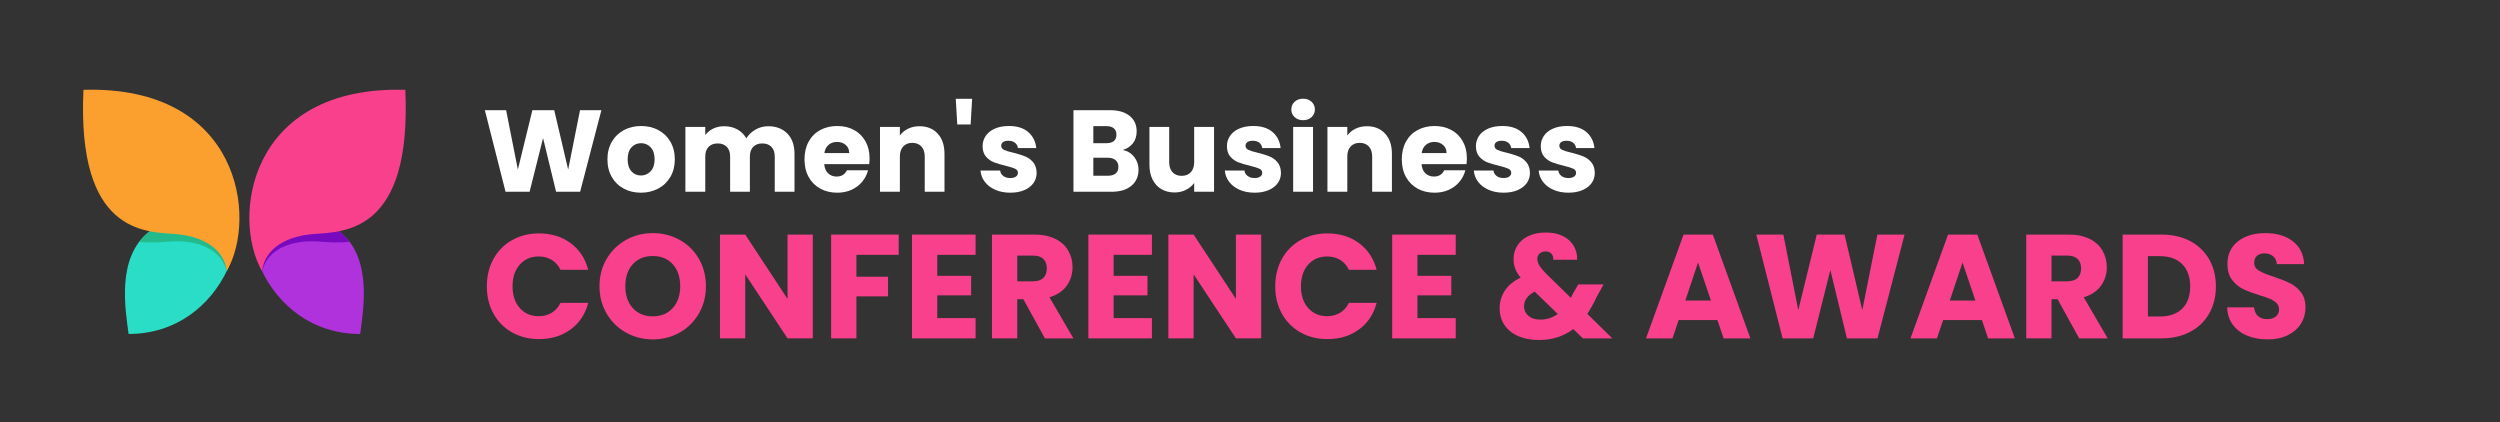 <?xml version="1.0" encoding="UTF-8" standalone="no"?><!DOCTYPE svg PUBLIC "-//W3C//DTD SVG 1.1//EN" "http://www.w3.org/Graphics/SVG/1.1/DTD/svg11.dtd"><svg width="100%" height="100%" viewBox="0 0 2434 411" version="1.1" xmlns="http://www.w3.org/2000/svg" xmlns:xlink="http://www.w3.org/1999/xlink" xml:space="preserve" xmlns:serif="http://www.serif.com/" style="fill-rule:evenodd;clip-rule:evenodd;stroke-linejoin:round;stroke-miterlimit:2;"><rect x="0" y="0" width="2434" height="411" fill="#333333" stroke="none"/><rect id="virtual-conference-logo-blue-bg" x="0" y="0" width="2433.38" height="410.417" style="fill:none;"/><path d="M150.006,221.421c43.084,-6.823 67.736,5.589 72.467,38.789c-0,-0 -0.47,1.049 -0.71,1.571c-16.625,36.086 -50.626,63.374 -96.571,63.374c-3.063,-23.613 -12.239,-74.813 20.357,-99.827c0.849,-0.651 1.722,-1.37 2.603,-2.157c0.615,-0.55 1.854,-1.75 1.854,-1.75Z" style="fill:#2addc6;"/><path d="M325.871,221.421c-43.085,-6.823 -67.737,5.589 -72.468,38.789c0,-0 0.47,1.049 0.711,1.571c16.624,36.086 50.626,63.374 96.571,63.374c3.063,-23.613 12.238,-74.813 -20.358,-99.827c-0.849,-0.651 -1.721,-1.37 -2.602,-2.157c-0.616,-0.55 -1.854,-1.75 -1.854,-1.75Z" style="fill:#af32dd;"/><path d="M104.672,105.282c111.196,5.041 136.109,109.489 116.119,158.523c-6.304,-22.961 -30.832,-30.225 -54.725,-28.67c-8.101,0.527 -18.889,1.695 -30.547,0.26c2.792,-3.669 6.109,-7.057 10.03,-10.067c16.686,-12.804 42.555,-51.704 -40.877,-120.046Z" style="fill:#24bb8c;"/><path d="M371.204,105.282c-111.195,5.041 -136.109,109.489 -116.119,158.523c6.305,-22.961 30.833,-30.225 54.726,-28.67c8.1,0.527 18.888,1.695 30.547,0.26c-2.793,-3.669 -6.11,-7.057 -10.031,-10.067c-16.685,-12.804 -42.555,-51.704 40.877,-120.046Z" style="fill:#7809bf;"/><path d="M81.261,87.433c152.74,-4.365 169.485,124.781 139.528,176.372c-3.063,-23.613 -26.348,-34.205 -50.226,-35.975c-29.567,-2.192 -95.829,-0.876 -89.302,-140.397Z" style="fill:#fba02f;"/><path d="M394.616,87.433c-152.741,-4.365 -169.486,124.781 -139.529,176.372c3.063,-23.613 26.349,-34.205 50.226,-35.975c29.567,-2.192 95.829,-0.876 89.303,-140.397Z" style="fill:#f8408c;"/><path d="M585.516,107.295l-20.701,79.409l-23.415,-0l-12.67,-52.261l-13.121,52.261l-23.416,-0l-20.135,-79.409l20.701,-0l11.425,57.803l14.14,-57.803l21.266,-0l13.574,57.803l11.538,-57.803l20.814,-0Z" style="fill:#fff;fill-rule:nonzero;"/><path d="M623.976,187.609c-6.184,-0 -11.745,-1.32 -16.685,-3.959c-4.939,-2.64 -8.823,-6.41 -11.651,-11.312c-2.828,-4.902 -4.242,-10.633 -4.242,-17.194c0,-6.486 1.433,-12.198 4.299,-17.138c2.865,-4.939 6.787,-8.729 11.764,-11.368c4.977,-2.639 10.558,-3.959 16.741,-3.959c6.184,-0 11.765,1.32 16.742,3.959c4.977,2.639 8.899,6.429 11.764,11.368c2.866,4.94 4.299,10.652 4.299,17.138c-0,6.485 -1.452,12.198 -4.355,17.137c-2.904,4.94 -6.863,8.729 -11.878,11.369c-5.015,2.639 -10.614,3.959 -16.798,3.959Zm0,-16.742c3.695,0 6.844,-1.357 9.446,-4.072c2.601,-2.715 3.902,-6.599 3.902,-11.651c0,-5.053 -1.263,-8.937 -3.789,-11.651c-2.527,-2.715 -5.637,-4.073 -9.333,-4.073c-3.77,0 -6.9,1.339 -9.388,4.016c-2.489,2.677 -3.733,6.58 -3.733,11.708c-0,5.052 1.225,8.936 3.676,11.651c2.451,2.715 5.524,4.072 9.219,4.072Z" style="fill:#fff;fill-rule:nonzero;"/><path d="M747.841,122.905c7.843,0 14.083,2.376 18.721,7.127c4.638,4.751 6.957,11.349 6.957,19.795l-0,36.877l-19.23,-0l-0,-34.275c-0,-4.072 -1.075,-7.221 -3.224,-9.445c-2.149,-2.225 -5.109,-3.337 -8.88,-3.337c-3.771,-0 -6.73,1.112 -8.88,3.337c-2.149,2.224 -3.224,5.373 -3.224,9.445l0,34.275l-19.23,-0l0,-34.275c0,-4.072 -1.074,-7.221 -3.224,-9.445c-2.149,-2.225 -5.109,-3.337 -8.879,-3.337c-3.771,-0 -6.731,1.112 -8.88,3.337c-2.15,2.224 -3.224,5.373 -3.224,9.445l-0,34.275l-19.343,-0l-0,-63.12l19.343,-0l-0,7.918c1.961,-2.639 4.525,-4.732 7.692,-6.278c3.167,-1.546 6.749,-2.319 10.746,-2.319c4.751,0 8.993,1.018 12.726,3.054c3.733,2.036 6.655,4.94 8.767,8.71c2.187,-3.469 5.165,-6.297 8.936,-8.484c3.771,-2.186 7.881,-3.28 12.33,-3.28Z" style="fill:#fff;fill-rule:nonzero;"/><path d="M846.593,154.126c0,1.81 -0.113,3.695 -0.339,5.656l-43.777,-0c0.302,3.921 1.565,6.919 3.79,8.993c2.224,2.073 4.958,3.11 8.201,3.11c4.826,0 8.182,-2.036 10.067,-6.108l20.588,-0c-1.056,4.148 -2.96,7.881 -5.713,11.199c-2.752,3.318 -6.202,5.92 -10.35,7.805c-4.148,1.885 -8.785,2.828 -13.913,2.828c-6.184,-0 -11.689,-1.32 -16.516,-3.959c-4.826,-2.64 -8.597,-6.41 -11.312,-11.312c-2.714,-4.902 -4.072,-10.633 -4.072,-17.194c0,-6.561 1.339,-12.292 4.016,-17.194c2.677,-4.902 6.429,-8.673 11.255,-11.312c4.826,-2.639 10.369,-3.959 16.629,-3.959c6.108,-0 11.538,1.282 16.289,3.846c4.751,2.564 8.465,6.221 11.142,10.972c2.677,4.751 4.015,10.294 4.015,16.629Zm-19.795,-5.091c-0,-3.318 -1.131,-5.957 -3.394,-7.918c-2.262,-1.961 -5.09,-2.941 -8.484,-2.941c-3.242,0 -5.976,0.943 -8.201,2.828c-2.224,1.885 -3.601,4.562 -4.129,8.031l24.208,0Z" style="fill:#fff;fill-rule:nonzero;"/><path d="M895.234,122.905c7.391,0 13.292,2.394 17.703,7.183c4.412,4.789 6.618,11.368 6.618,19.739l-0,36.877l-19.23,-0l-0,-34.275c-0,-4.223 -1.094,-7.504 -3.281,-9.841c-2.187,-2.338 -5.128,-3.507 -8.823,-3.507c-3.695,0 -6.636,1.169 -8.823,3.507c-2.187,2.337 -3.281,5.618 -3.281,9.841l0,34.275l-19.343,-0l0,-63.12l19.343,-0l0,8.371c1.961,-2.791 4.601,-4.997 7.919,-6.618c3.318,-1.621 7.051,-2.432 11.198,-2.432Z" style="fill:#fff;fill-rule:nonzero;"/><path d="M946.477,96.209l-1.47,24.999l-13.009,0l-1.471,-24.999l15.95,0Z" style="fill:#fff;fill-rule:nonzero;"/><path d="M983.693,187.609c-5.505,-0 -10.407,-0.943 -14.705,-2.828c-4.299,-1.885 -7.692,-4.468 -10.181,-7.749c-2.489,-3.28 -3.884,-6.957 -4.185,-11.029l19.117,0c0.226,2.187 1.244,3.959 3.054,5.317c1.81,1.357 4.034,2.036 6.674,2.036c2.413,-0 4.28,-0.471 5.599,-1.414c1.32,-0.943 1.98,-2.168 1.98,-3.676c-0,-1.81 -0.943,-3.149 -2.828,-4.016c-1.885,-0.867 -4.94,-1.829 -9.163,-2.885c-4.524,-1.055 -8.295,-2.168 -11.312,-3.337c-3.016,-1.169 -5.618,-3.016 -7.805,-5.542c-2.187,-2.527 -3.28,-5.939 -3.28,-10.238c-0,-3.619 0.999,-6.919 2.997,-9.898c1.999,-2.978 4.94,-5.335 8.824,-7.069c3.883,-1.735 8.502,-2.602 13.857,-2.602c7.918,-0 14.158,1.961 18.721,5.882c4.562,3.921 7.183,9.125 7.862,15.61l-17.873,0c-0.302,-2.187 -1.263,-3.921 -2.885,-5.203c-1.621,-1.282 -3.751,-1.923 -6.391,-1.923c-2.262,-0 -3.997,0.433 -5.203,1.301c-1.207,0.867 -1.81,2.055 -1.81,3.563c-0,1.81 0.961,3.167 2.884,4.072c1.923,0.905 4.921,1.81 8.993,2.715c4.676,1.207 8.484,2.394 11.425,3.563c2.941,1.169 5.524,3.055 7.749,5.656c2.224,2.602 3.374,6.09 3.45,10.464c-0,3.695 -1.037,6.994 -3.111,9.898c-2.074,2.903 -5.052,5.184 -8.936,6.843c-3.884,1.659 -8.39,2.489 -13.518,2.489Z" style="fill:#fff;fill-rule:nonzero;"/><path d="M1093.19,145.981c4.6,0.981 8.295,3.262 11.085,6.844c2.791,3.582 4.186,7.673 4.186,12.273c-0,6.637 -2.319,11.897 -6.957,15.78c-4.638,3.884 -11.104,5.826 -19.4,5.826l-36.99,-0l0,-79.409l35.746,-0c8.069,-0 14.385,1.847 18.947,5.543c4.563,3.695 6.844,8.71 6.844,15.044c-0,4.676 -1.225,8.56 -3.676,11.651c-2.451,3.092 -5.713,5.242 -9.785,6.448Zm-28.732,-6.561l12.669,0c3.167,0 5.599,-0.697 7.296,-2.092c1.697,-1.395 2.545,-3.45 2.545,-6.165c0,-2.715 -0.848,-4.789 -2.545,-6.222c-1.697,-1.433 -4.129,-2.149 -7.296,-2.149l-12.669,-0l-0,16.628Zm14.253,31.674c3.242,-0 5.75,-0.736 7.522,-2.206c1.772,-1.471 2.658,-3.601 2.658,-6.391c0,-2.791 -0.923,-4.978 -2.771,-6.561c-1.848,-1.584 -4.393,-2.376 -7.636,-2.376l-14.026,0l-0,17.534l14.253,-0Z" style="fill:#fff;fill-rule:nonzero;"/><path d="M1181.99,123.584l-0,63.12l-19.343,-0l-0,-8.597c-1.961,2.79 -4.619,5.034 -7.975,6.73c-3.356,1.697 -7.07,2.546 -11.142,2.546c-4.827,-0 -9.088,-1.075 -12.783,-3.224c-3.695,-2.15 -6.561,-5.26 -8.597,-9.333c-2.036,-4.072 -3.054,-8.86 -3.054,-14.366l-0,-36.876l19.23,-0l0,34.275c0,4.223 1.094,7.503 3.281,9.841c2.187,2.338 5.128,3.507 8.823,3.507c3.77,-0 6.749,-1.169 8.936,-3.507c2.187,-2.338 3.281,-5.618 3.281,-9.841l-0,-34.275l19.343,-0Z" style="fill:#fff;fill-rule:nonzero;"/><path d="M1221.58,187.609c-5.505,-0 -10.407,-0.943 -14.705,-2.828c-4.299,-1.885 -7.692,-4.468 -10.181,-7.749c-2.488,-3.28 -3.883,-6.957 -4.185,-11.029l19.117,0c0.226,2.187 1.244,3.959 3.054,5.317c1.81,1.357 4.035,2.036 6.674,2.036c2.413,-0 4.28,-0.471 5.6,-1.414c1.319,-0.943 1.979,-2.168 1.979,-3.676c0,-1.81 -0.943,-3.149 -2.828,-4.016c-1.885,-0.867 -4.939,-1.829 -9.162,-2.885c-4.525,-1.055 -8.296,-2.168 -11.312,-3.337c-3.017,-1.169 -5.619,-3.016 -7.806,-5.542c-2.186,-2.527 -3.28,-5.939 -3.28,-10.238c0,-3.619 0.999,-6.919 2.998,-9.898c1.998,-2.978 4.939,-5.335 8.823,-7.069c3.884,-1.735 8.503,-2.602 13.857,-2.602c7.918,-0 14.159,1.961 18.721,5.882c4.563,3.921 7.183,9.125 7.862,15.61l-17.873,0c-0.302,-2.187 -1.263,-3.921 -2.884,-5.203c-1.622,-1.282 -3.752,-1.923 -6.392,-1.923c-2.262,-0 -3.996,0.433 -5.203,1.301c-1.207,0.867 -1.81,2.055 -1.81,3.563c0,1.81 0.962,3.167 2.885,4.072c1.923,0.905 4.92,1.81 8.992,2.715c4.676,1.207 8.484,2.394 11.425,3.563c2.942,1.169 5.524,3.055 7.749,5.656c2.225,2.602 3.375,6.09 3.45,10.464c0,3.695 -1.037,6.994 -3.111,9.898c-2.073,2.903 -5.052,5.184 -8.936,6.843c-3.884,1.659 -8.39,2.489 -13.518,2.489Z" style="fill:#fff;fill-rule:nonzero;"/><path d="M1268.75,117.023c-3.394,-0 -6.165,-0.999 -8.314,-2.998c-2.15,-1.998 -3.224,-4.468 -3.224,-7.409c-0,-3.017 1.074,-5.524 3.224,-7.522c2.149,-1.999 4.92,-2.998 8.314,-2.998c3.318,-0 6.052,0.999 8.201,2.998c2.149,1.998 3.224,4.505 3.224,7.522c-0,2.941 -1.075,5.411 -3.224,7.409c-2.149,1.999 -4.883,2.998 -8.201,2.998Zm9.615,6.561l-0,63.12l-19.343,-0l-0,-63.12l19.343,-0Z" style="fill:#fff;fill-rule:nonzero;"/><path d="M1330.85,122.905c7.39,0 13.291,2.394 17.703,7.183c4.412,4.789 6.617,11.368 6.617,19.739l0,36.877l-19.23,-0l0,-34.275c0,-4.223 -1.093,-7.504 -3.28,-9.841c-2.187,-2.338 -5.128,-3.507 -8.823,-3.507c-3.696,0 -6.637,1.169 -8.824,3.507c-2.187,2.337 -3.28,5.618 -3.28,9.841l-0,34.275l-19.343,-0l-0,-63.12l19.343,-0l-0,8.371c1.961,-2.791 4.6,-4.997 7.918,-6.618c3.318,-1.621 7.051,-2.432 11.199,-2.432Z" style="fill:#fff;fill-rule:nonzero;"/><path d="M1428.14,154.126c-0,1.81 -0.113,3.695 -0.34,5.656l-43.776,-0c0.301,3.921 1.564,6.919 3.789,8.993c2.225,2.073 4.958,3.11 8.201,3.11c4.827,0 8.182,-2.036 10.068,-6.108l20.587,-0c-1.055,4.148 -2.96,7.881 -5.712,11.199c-2.753,3.318 -6.203,5.92 -10.351,7.805c-4.147,1.885 -8.785,2.828 -13.913,2.828c-6.184,-0 -11.689,-1.32 -16.515,-3.959c-4.827,-2.64 -8.597,-6.41 -11.312,-11.312c-2.715,-4.902 -4.073,-10.633 -4.073,-17.194c0,-6.561 1.339,-12.292 4.016,-17.194c2.677,-4.902 6.429,-8.673 11.255,-11.312c4.827,-2.639 10.37,-3.959 16.629,-3.959c6.108,-0 11.538,1.282 16.289,3.846c4.751,2.564 8.465,6.221 11.142,10.972c2.677,4.751 4.016,10.294 4.016,16.629Zm-19.796,-5.091c0,-3.318 -1.131,-5.957 -3.393,-7.918c-2.263,-1.961 -5.091,-2.941 -8.484,-2.941c-3.243,0 -5.977,0.943 -8.201,2.828c-2.225,1.885 -3.601,4.562 -4.129,8.031l24.207,0Z" style="fill:#fff;fill-rule:nonzero;"/><path d="M1463.99,187.609c-5.505,-0 -10.407,-0.943 -14.705,-2.828c-4.299,-1.885 -7.692,-4.468 -10.181,-7.749c-2.488,-3.28 -3.883,-6.957 -4.185,-11.029l19.117,0c0.226,2.187 1.244,3.959 3.054,5.317c1.81,1.357 4.035,2.036 6.674,2.036c2.413,-0 4.28,-0.471 5.6,-1.414c1.319,-0.943 1.979,-2.168 1.979,-3.676c0,-1.81 -0.943,-3.149 -2.828,-4.016c-1.885,-0.867 -4.939,-1.829 -9.162,-2.885c-4.525,-1.055 -8.296,-2.168 -11.312,-3.337c-3.017,-1.169 -5.619,-3.016 -7.806,-5.542c-2.186,-2.527 -3.28,-5.939 -3.28,-10.238c0,-3.619 0.999,-6.919 2.998,-9.898c1.998,-2.978 4.939,-5.335 8.823,-7.069c3.884,-1.735 8.503,-2.602 13.857,-2.602c7.918,-0 14.159,1.961 18.721,5.882c4.563,3.921 7.183,9.125 7.862,15.61l-17.873,0c-0.302,-2.187 -1.263,-3.921 -2.884,-5.203c-1.622,-1.282 -3.752,-1.923 -6.392,-1.923c-2.262,-0 -3.996,0.433 -5.203,1.301c-1.207,0.867 -1.81,2.055 -1.81,3.563c0,1.81 0.962,3.167 2.885,4.072c1.923,0.905 4.92,1.81 8.992,2.715c4.676,1.207 8.484,2.394 11.425,3.563c2.942,1.169 5.524,3.055 7.749,5.656c2.225,2.602 3.375,6.09 3.45,10.464c0,3.695 -1.037,6.994 -3.111,9.898c-2.073,2.903 -5.052,5.184 -8.936,6.843c-3.884,1.659 -8.39,2.489 -13.518,2.489Z" style="fill:#fff;fill-rule:nonzero;"/><path d="M1527.12,187.609c-5.506,-0 -10.407,-0.943 -14.706,-2.828c-4.298,-1.885 -7.692,-4.468 -10.181,-7.749c-2.488,-3.28 -3.883,-6.957 -4.185,-11.029l19.117,0c0.226,2.187 1.244,3.959 3.054,5.317c1.81,1.357 4.035,2.036 6.674,2.036c2.413,-0 4.28,-0.471 5.6,-1.414c1.319,-0.943 1.979,-2.168 1.979,-3.676c0,-1.81 -0.942,-3.149 -2.828,-4.016c-1.885,-0.867 -4.939,-1.829 -9.162,-2.885c-4.525,-1.055 -8.296,-2.168 -11.312,-3.337c-3.017,-1.169 -5.618,-3.016 -7.805,-5.542c-2.187,-2.527 -3.281,-5.939 -3.281,-10.238c0,-3.619 0.999,-6.919 2.998,-9.898c1.998,-2.978 4.939,-5.335 8.823,-7.069c3.884,-1.735 8.503,-2.602 13.857,-2.602c7.918,-0 14.159,1.961 18.721,5.882c4.563,3.921 7.183,9.125 7.862,15.61l-17.873,0c-0.301,-2.187 -1.263,-3.921 -2.884,-5.203c-1.622,-1.282 -3.752,-1.923 -6.391,-1.923c-2.263,-0 -3.997,0.433 -5.204,1.301c-1.207,0.867 -1.81,2.055 -1.81,3.563c0,1.81 0.962,3.167 2.885,4.072c1.923,0.905 4.92,1.81 8.993,2.715c4.675,1.207 8.483,2.394 11.425,3.563c2.941,1.169 5.524,3.055 7.748,5.656c2.225,2.602 3.375,6.09 3.45,10.464c0,3.695 -1.037,6.994 -3.11,9.898c-2.074,2.903 -5.053,5.184 -8.937,6.843c-3.884,1.659 -8.389,2.489 -13.517,2.489Z" style="fill:#fff;fill-rule:nonzero;"/><path d="M473.98,278.768c-0,-9.979 2.159,-18.879 6.477,-26.699c4.318,-7.82 10.339,-13.914 18.063,-18.279c7.725,-4.366 16.48,-6.549 26.268,-6.549c11.994,-0 22.261,3.166 30.801,9.499c8.54,6.333 14.25,14.969 17.128,25.908l-27.059,-0c-2.015,-4.222 -4.87,-7.437 -8.564,-9.644c-3.694,-2.206 -7.892,-3.31 -12.594,-3.31c-7.58,0 -13.722,2.639 -18.423,7.916c-4.702,5.278 -7.053,12.33 -7.053,21.158c0,8.828 2.351,15.881 7.053,21.158c4.701,5.278 10.843,7.917 18.423,7.917c4.702,-0 8.9,-1.104 12.594,-3.311c3.694,-2.207 6.549,-5.421 8.564,-9.643l27.059,-0c-2.878,10.939 -8.588,19.55 -17.128,25.836c-8.54,6.285 -18.807,9.427 -30.801,9.427c-9.788,0 -18.543,-2.183 -26.268,-6.549c-7.724,-4.366 -13.745,-10.435 -18.063,-18.207c-4.318,-7.773 -6.477,-16.648 -6.477,-26.628Z" style="fill:#f8408c;fill-rule:nonzero;"/><path d="M635.616,330.44c-9.5,-0 -18.208,-2.207 -26.124,-6.621c-7.916,-4.414 -14.201,-10.579 -18.855,-18.495c-4.654,-7.916 -6.981,-16.816 -6.981,-26.7c0,-9.883 2.327,-18.759 6.981,-26.627c4.654,-7.868 10.939,-14.009 18.855,-18.423c7.916,-4.414 16.624,-6.621 26.124,-6.621c9.499,-0 18.207,2.207 26.123,6.621c7.917,4.414 14.154,10.555 18.711,18.423c4.558,7.868 6.837,16.744 6.837,26.627c0,9.884 -2.303,18.784 -6.909,26.7c-4.605,7.916 -10.842,14.081 -18.711,18.495c-7.868,4.414 -16.552,6.621 -26.051,6.621Zm-0,-22.453c8.06,-0 14.513,-2.687 19.358,-8.061c4.846,-5.373 7.269,-12.474 7.269,-21.302c0,-8.923 -2.423,-16.048 -7.269,-21.374c-4.845,-5.325 -11.298,-7.988 -19.358,-7.988c-8.157,0 -14.658,2.639 -19.503,7.916c-4.846,5.278 -7.269,12.427 -7.269,21.446c0,8.924 2.423,16.049 7.269,21.374c4.845,5.326 11.346,7.989 19.503,7.989Z" style="fill:#f8408c;fill-rule:nonzero;"/><path d="M791.35,329.432l-24.612,0l-41.165,-62.322l0,62.322l-24.612,0l-0,-101.04l24.612,0l41.165,62.611l-0,-62.611l24.612,0l0,101.04Z" style="fill:#f8408c;fill-rule:nonzero;"/><path d="M874.975,228.392l-0,19.719l-41.165,-0l0,21.302l30.802,-0l-0,19.143l-30.802,-0l0,40.876l-24.612,0l-0,-101.04l65.777,0Z" style="fill:#f8408c;fill-rule:nonzero;"/><path d="M912.541,248.111l-0,20.438l32.96,0l0,18.999l-32.96,0l-0,22.166l37.278,-0l0,19.718l-61.89,0l-0,-101.04l61.89,0l0,19.719l-37.278,-0Z" style="fill:#f8408c;fill-rule:nonzero;"/><path d="M1017.32,329.432l-21.015,-38.142l-5.901,0l0,38.142l-24.612,0l-0,-101.04l41.308,0c7.965,0 14.753,1.391 20.367,4.174c5.613,2.783 9.811,6.597 12.594,11.443c2.782,4.845 4.174,10.243 4.174,16.192c-0,6.717 -1.895,12.714 -5.685,17.992c-3.791,5.277 -9.38,9.019 -16.769,11.226l23.317,40.013l-27.778,0Zm-26.916,-55.557l15.257,-0c4.51,-0 7.892,-1.104 10.147,-3.311c2.255,-2.207 3.383,-5.325 3.383,-9.355c-0,-3.839 -1.128,-6.861 -3.383,-9.068c-2.255,-2.207 -5.637,-3.311 -10.147,-3.311l-15.257,0l0,25.045Z" style="fill:#f8408c;fill-rule:nonzero;"/><path d="M1084.25,248.111l-0,20.438l32.96,0l0,18.999l-32.96,0l-0,22.166l37.278,-0l0,19.718l-61.89,0l-0,-101.04l61.89,0l0,19.719l-37.278,-0Z" style="fill:#f8408c;fill-rule:nonzero;"/><path d="M1227.9,329.432l-24.612,0l-41.165,-62.322l0,62.322l-24.612,0l-0,-101.04l24.612,0l41.165,62.611l-0,-62.611l24.612,0l0,101.04Z" style="fill:#f8408c;fill-rule:nonzero;"/><path d="M1241.57,278.768c-0,-9.979 2.159,-18.879 6.477,-26.699c4.318,-7.82 10.339,-13.914 18.063,-18.279c7.725,-4.366 16.48,-6.549 26.268,-6.549c11.994,-0 22.261,3.166 30.801,9.499c8.54,6.333 14.25,14.969 17.128,25.908l-27.059,-0c-2.015,-4.222 -4.87,-7.437 -8.564,-9.644c-3.694,-2.206 -7.892,-3.31 -12.594,-3.31c-7.581,0 -13.722,2.639 -18.423,7.916c-4.702,5.278 -7.053,12.33 -7.053,21.158c-0,8.828 2.351,15.881 7.053,21.158c4.701,5.278 10.842,7.917 18.423,7.917c4.702,-0 8.9,-1.104 12.594,-3.311c3.694,-2.207 6.549,-5.421 8.564,-9.643l27.059,-0c-2.878,10.939 -8.588,19.55 -17.128,25.836c-8.54,6.285 -18.807,9.427 -30.801,9.427c-9.788,0 -18.543,-2.183 -26.268,-6.549c-7.724,-4.366 -13.745,-10.435 -18.063,-18.207c-4.318,-7.773 -6.477,-16.648 -6.477,-26.628Z" style="fill:#f8408c;fill-rule:nonzero;"/><path d="M1380.03,248.111l0,20.438l32.961,0l-0,18.999l-32.961,0l0,22.166l37.279,-0l-0,19.718l-61.891,0l0,-101.04l61.891,0l-0,19.719l-37.279,-0Z" style="fill:#f8408c;fill-rule:nonzero;"/><path d="M1541.09,329.432l-9.355,-9.067c-9.308,7.1 -20.438,10.651 -33.392,10.651c-7.773,-0 -14.538,-1.272 -20.295,-3.815c-5.757,-2.542 -10.195,-6.141 -13.314,-10.794c-3.118,-4.654 -4.677,-10.1 -4.677,-16.337c-0,-6.333 1.703,-12.066 5.109,-17.2c3.407,-5.133 8.516,-9.331 15.329,-12.594c-2.495,-3.07 -4.27,-6.021 -5.325,-8.852c-1.056,-2.83 -1.584,-5.925 -1.584,-9.283c0,-4.798 1.248,-9.164 3.743,-13.098c2.494,-3.934 6.117,-7.029 10.866,-9.284c4.75,-2.255 10.388,-3.382 16.912,-3.382c6.621,0 12.235,1.199 16.84,3.598c4.606,2.399 8.061,5.614 10.364,9.644c2.303,4.03 3.358,8.444 3.166,13.242l-23.173,-0c0.096,-2.591 -0.552,-4.582 -1.943,-5.974c-1.391,-1.391 -3.239,-2.087 -5.541,-2.087c-2.303,0 -4.222,0.672 -5.758,2.015c-1.535,1.344 -2.303,3.071 -2.303,5.182c0,2.015 0.648,4.126 1.943,6.333c1.296,2.207 3.335,4.75 6.118,7.628l24.612,24.037c0.192,-0.48 0.456,-1.055 0.792,-1.727c0.335,-0.672 0.695,-1.439 1.079,-2.303l5.326,-9.068l24.612,0l-6.909,12.522c-2.591,5.662 -5.565,11.035 -8.924,16.121l24.325,23.892l-28.643,0Zm-41.596,-18.279c6.429,0 12.138,-1.823 17.128,-5.469l-22.453,-21.734c-6.909,3.55 -10.364,8.348 -10.364,14.393c0,3.646 1.416,6.693 4.246,9.14c2.831,2.447 6.645,3.67 11.443,3.67Z" style="fill:#f8408c;fill-rule:nonzero;"/><path d="M1672.07,311.585l-37.711,-0l-6.045,17.847l-25.764,0l36.559,-101.04l28.499,0l36.559,101.04l-26.052,0l-6.045,-17.847Zm-6.333,-18.999l-12.522,-36.991l-12.379,36.991l24.901,-0Z" style="fill:#f8408c;fill-rule:nonzero;"/><path d="M1854.29,228.392l-26.34,101.04l-29.794,0l-16.12,-66.496l-16.696,66.496l-29.794,0l-25.62,-101.04l26.339,0l14.538,73.549l17.991,-73.549l27.059,0l17.272,73.549l14.681,-73.549l26.484,0Z" style="fill:#f8408c;fill-rule:nonzero;"/><path d="M1929.57,311.585l-37.71,-0l-6.045,17.847l-25.764,0l36.559,-101.04l28.498,0l36.559,101.04l-26.052,0l-6.045,-17.847Zm-6.333,-18.999l-12.522,-36.991l-12.378,36.991l24.9,-0Z" style="fill:#f8408c;fill-rule:nonzero;"/><path d="M2024.27,329.432l-21.015,-38.142l-5.901,0l0,38.142l-24.612,0l-0,-101.04l41.308,0c7.965,0 14.753,1.391 20.367,4.174c5.613,2.783 9.811,6.597 12.594,11.443c2.782,4.845 4.174,10.243 4.174,16.192c-0,6.717 -1.895,12.714 -5.685,17.992c-3.791,5.277 -9.38,9.019 -16.769,11.226l23.317,40.013l-27.778,0Zm-26.916,-55.557l15.257,-0c4.51,-0 7.892,-1.104 10.147,-3.311c2.255,-2.207 3.383,-5.325 3.383,-9.355c-0,-3.839 -1.128,-6.861 -3.383,-9.068c-2.255,-2.207 -5.637,-3.311 -10.147,-3.311l-15.257,0l0,25.045Z" style="fill:#f8408c;fill-rule:nonzero;"/><path d="M2104.44,228.392c10.651,0 19.958,2.111 27.923,6.333c7.964,4.222 14.129,10.147 18.495,17.776c4.366,7.628 6.549,16.432 6.549,26.411c-0,9.884 -2.183,18.663 -6.549,26.34c-4.366,7.676 -10.555,13.625 -18.567,17.847c-8.013,4.222 -17.296,6.333 -27.851,6.333l-37.854,0l-0,-101.04l37.854,0Zm-1.584,79.738c9.308,0 16.553,-2.542 21.734,-7.628c5.182,-5.086 7.773,-12.282 7.773,-21.59c-0,-9.307 -2.591,-16.552 -7.773,-21.734c-5.181,-5.181 -12.426,-7.772 -21.734,-7.772l-11.658,0l-0,58.724l11.658,0Z" style="fill:#f8408c;fill-rule:nonzero;"/><path d="M2207.79,330.44c-7.389,-0 -14.009,-1.2 -19.863,-3.598c-5.853,-2.399 -10.531,-5.95 -14.033,-10.651c-3.502,-4.702 -5.35,-10.363 -5.541,-16.984l26.195,-0c0.384,3.742 1.679,6.597 3.886,8.564c2.207,1.967 5.086,2.95 8.636,2.95c3.647,0 6.525,-0.839 8.636,-2.519c2.111,-1.679 3.167,-4.006 3.167,-6.98c-0,-2.495 -0.84,-4.558 -2.519,-6.189c-1.679,-1.632 -3.742,-2.975 -6.189,-4.03c-2.447,-1.056 -5.925,-2.255 -10.435,-3.599c-6.525,-2.015 -11.851,-4.03 -15.977,-6.045c-4.126,-2.015 -7.676,-4.99 -10.651,-8.924c-2.974,-3.934 -4.462,-9.067 -4.462,-15.4c0,-9.404 3.407,-16.769 10.22,-22.094c6.812,-5.326 15.688,-7.988 26.627,-7.988c11.131,-0 20.103,2.662 26.915,7.988c6.813,5.325 10.459,12.738 10.939,22.237l-26.627,0c-0.192,-3.262 -1.392,-5.829 -3.599,-7.7c-2.207,-1.871 -5.037,-2.807 -8.492,-2.807c-2.974,0 -5.373,0.792 -7.196,2.375c-1.823,1.584 -2.735,3.863 -2.735,6.837c0,3.263 1.535,5.805 4.606,7.629c3.071,1.823 7.868,3.79 14.393,5.901c6.525,2.207 11.827,4.318 15.905,6.333c4.078,2.015 7.604,4.941 10.579,8.78c2.974,3.838 4.462,8.779 4.462,14.825c-0,5.757 -1.464,10.986 -4.39,15.688c-2.927,4.702 -7.173,8.444 -12.738,11.227c-5.566,2.783 -12.139,4.174 -19.719,4.174Z" style="fill:#f8408c;fill-rule:nonzero;"/></svg>